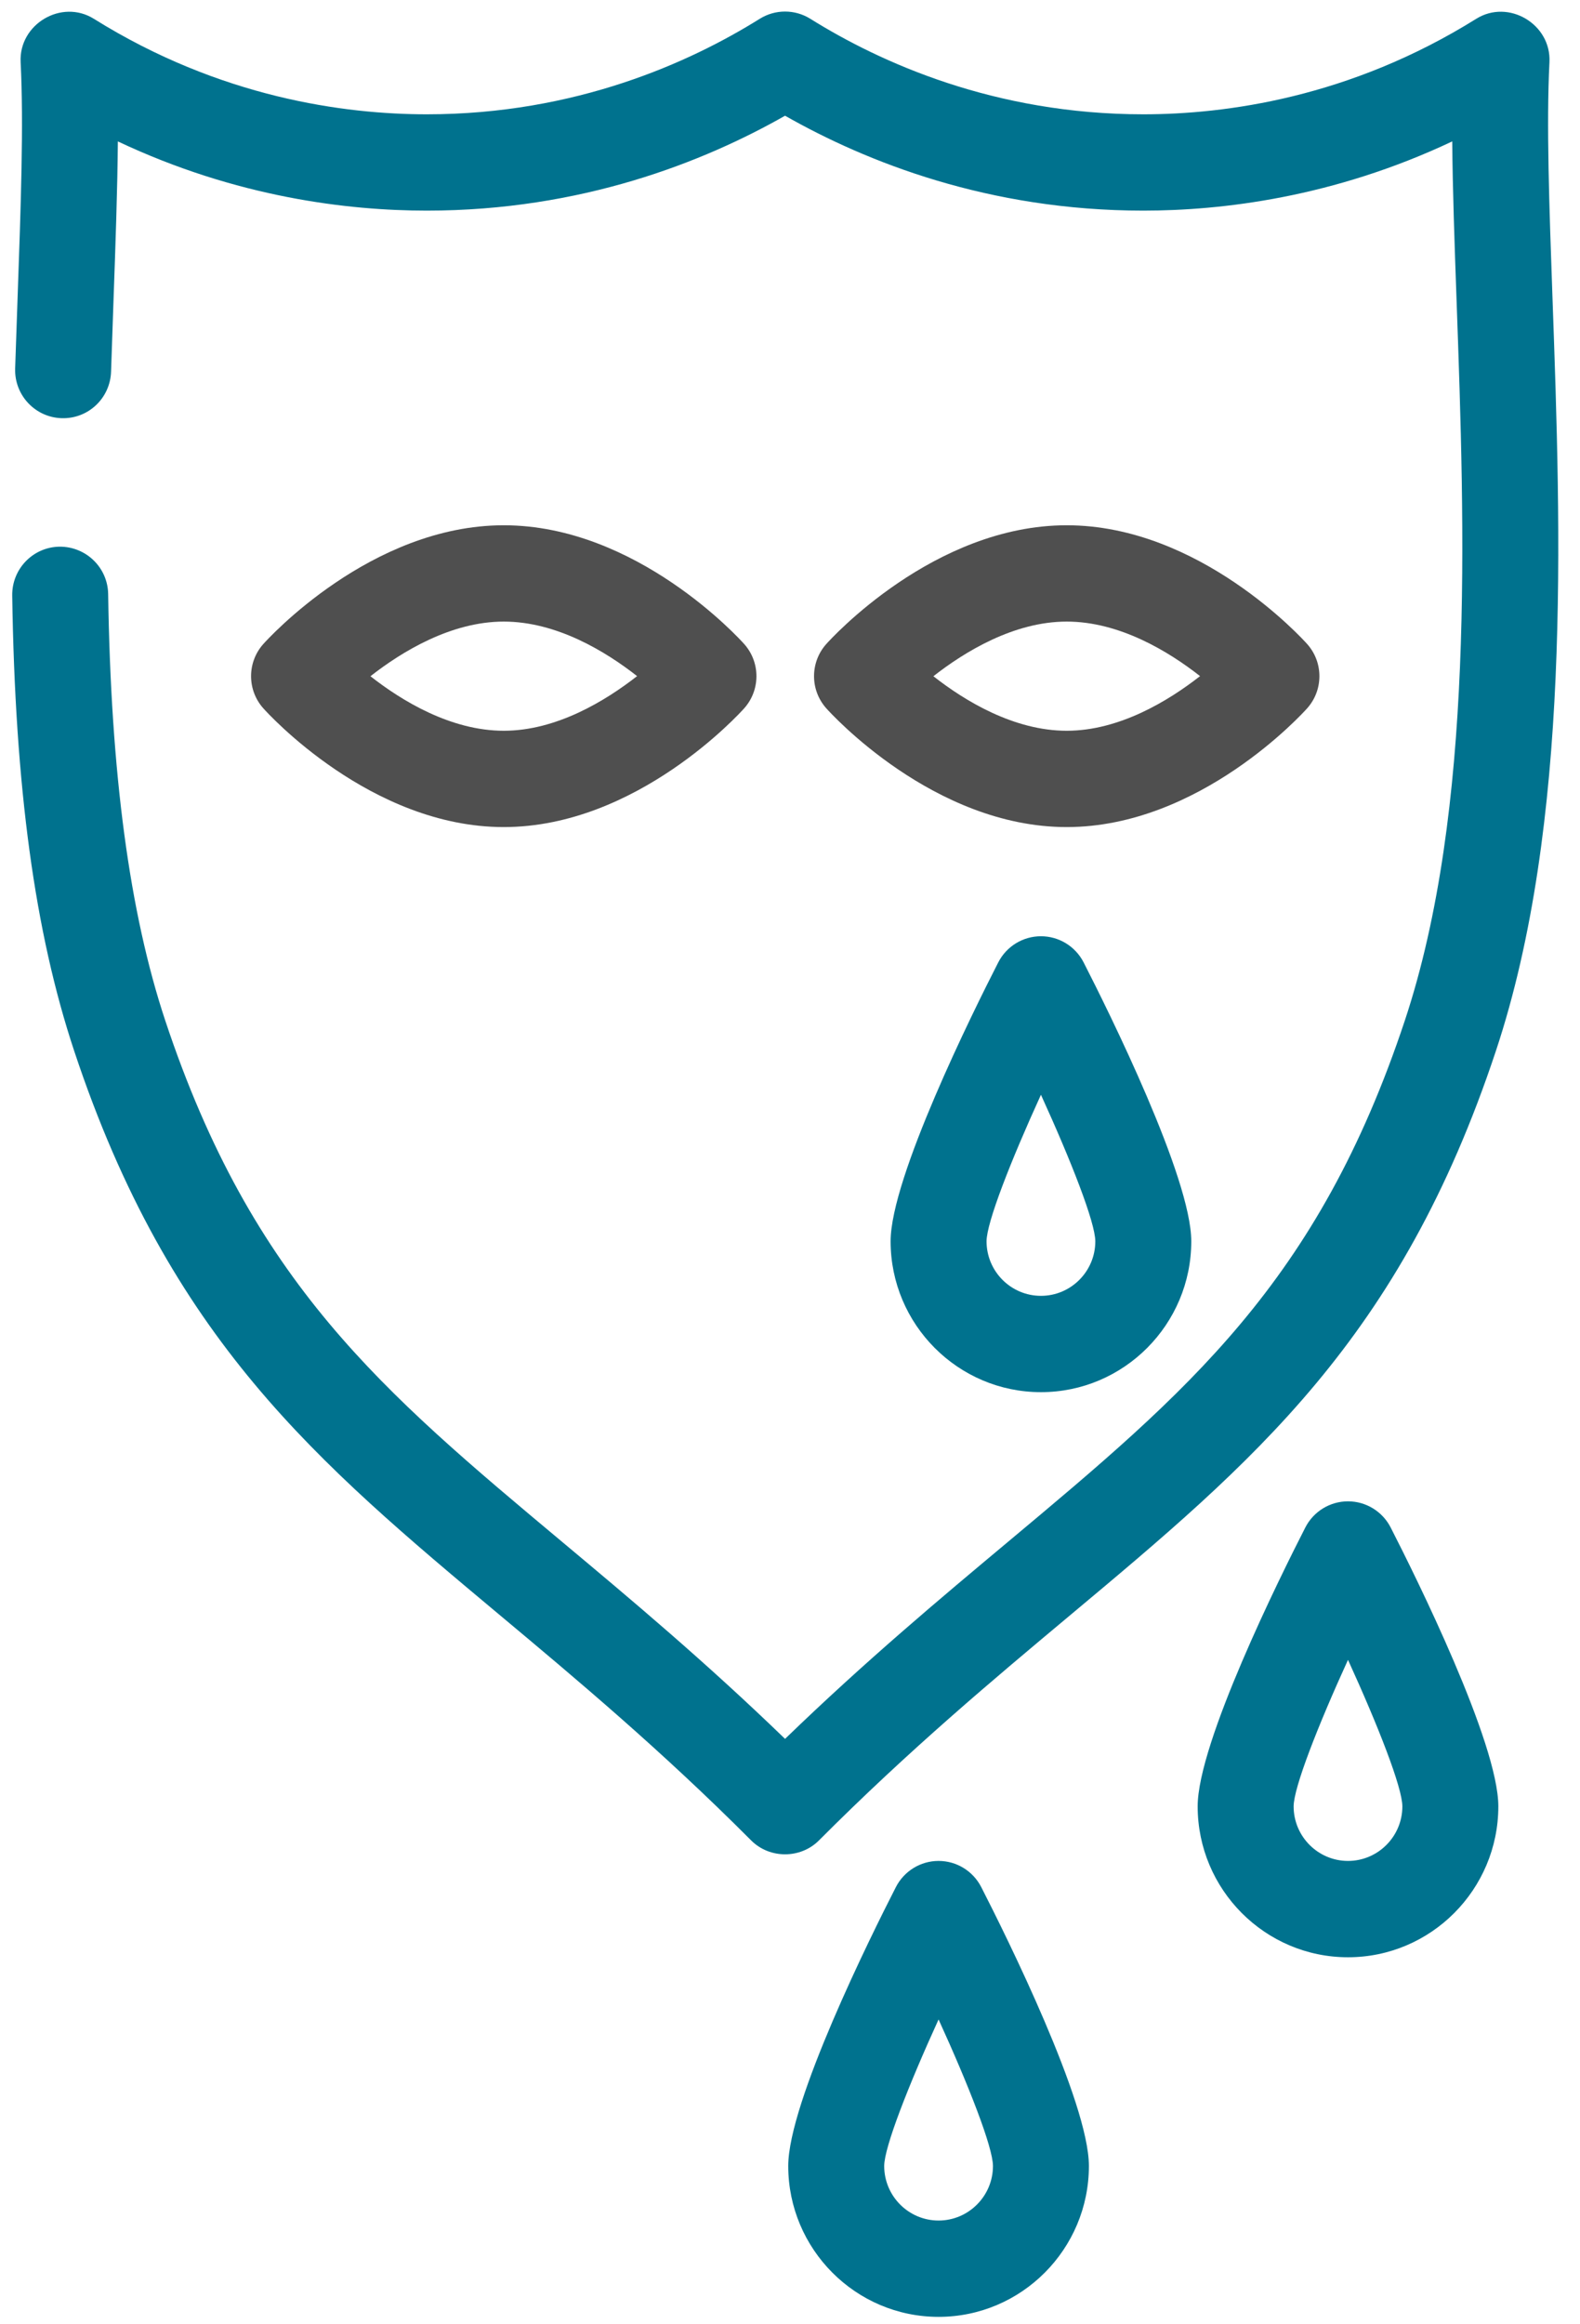 <svg width="68" height="100" viewBox="0 0 68 100" fill="none" xmlns="http://www.w3.org/2000/svg">
<path d="M66.817 12.842C66.674 8.815 66.55 5.338 66.685 2.675C66.768 1.038 64.922 -0.058 63.532 0.81C58.094 4.205 52.739 4.918 49.205 4.918C42.801 4.918 37.879 2.684 34.877 0.81C34.209 0.393 33.364 0.393 32.696 0.81C29.695 2.684 24.773 4.918 18.369 4.918C14.834 4.918 9.479 4.205 4.041 0.81C2.651 -0.058 0.805 1.038 0.888 2.675C1.023 5.337 0.899 8.813 0.756 12.838C0.721 13.819 0.685 14.826 0.652 15.854C0.615 16.998 1.509 17.955 2.649 17.992C3.797 18.03 4.743 17.132 4.78 15.988C4.813 14.965 4.848 13.963 4.883 12.986C4.973 10.463 5.055 8.15 5.072 6.084C10.185 8.499 14.996 9.062 18.369 9.062C25.018 9.062 30.28 6.972 33.787 4.979C37.293 6.972 42.555 9.062 49.205 9.062C52.578 9.062 57.388 8.499 62.501 6.084C62.518 8.151 62.6 10.465 62.69 12.99C63.037 22.731 63.469 34.854 60.461 43.908C56.715 55.186 51.118 59.866 43.373 66.343C40.479 68.763 37.247 71.465 33.787 74.813C30.326 71.465 27.094 68.763 24.201 66.343C16.455 59.866 10.858 55.186 7.112 43.908C5.573 39.273 4.769 33.272 4.655 25.561C4.638 24.417 3.703 23.512 2.56 23.52C1.419 23.537 0.509 24.479 0.526 25.623C0.648 33.878 1.496 40.104 3.194 45.219C7.312 57.615 13.598 62.871 21.556 69.526C24.786 72.227 28.446 75.288 32.327 79.181C33.122 79.979 34.452 79.979 35.247 79.181C39.128 75.287 42.788 72.227 46.017 69.526C53.976 62.871 60.262 57.615 64.379 45.219C67.623 35.454 67.176 22.916 66.817 12.842Z" fill="#00728E"/>
<path d="M32.029 27.709C31.843 27.501 27.404 22.599 21.681 22.599C15.958 22.599 11.518 27.501 11.332 27.709C10.63 28.496 10.63 29.687 11.332 30.474C11.518 30.683 15.958 35.584 21.681 35.584C27.404 35.584 31.843 30.682 32.029 30.474C32.731 29.687 32.731 28.496 32.029 27.709ZM21.681 31.44C19.406 31.44 17.297 30.156 15.943 29.094C17.301 28.031 19.416 26.743 21.681 26.743C23.956 26.743 26.064 28.027 27.419 29.089C26.061 30.152 23.946 31.44 21.681 31.44Z" fill="#4F4F4F"/>
<path d="M56.258 27.709C56.072 27.501 51.632 22.599 45.909 22.599C40.187 22.599 35.747 27.501 35.561 27.709C34.859 28.496 34.859 29.687 35.561 30.474C35.747 30.683 40.187 35.584 45.909 35.584C51.632 35.584 56.072 30.682 56.258 30.474C56.96 29.687 56.96 28.496 56.258 27.709ZM45.909 31.44C43.635 31.44 41.526 30.156 40.171 29.094C41.53 28.031 43.644 26.743 45.909 26.743C48.184 26.743 50.293 28.027 51.648 29.089C50.289 30.152 48.175 31.44 45.909 31.44Z" fill="#4F4F4F"/>
<path d="M46.637 41.406C46.283 40.715 45.574 40.281 44.8 40.281C44.025 40.281 43.316 40.715 42.963 41.406C41.876 43.531 38.33 50.674 38.33 53.404C38.33 56.984 41.232 59.896 44.8 59.896C48.367 59.896 51.27 56.984 51.27 53.404C51.27 50.674 47.724 43.531 46.637 41.406ZM44.8 55.752C43.509 55.752 42.459 54.699 42.459 53.404C42.463 52.594 43.497 49.954 44.8 47.101C46.102 49.953 47.136 52.593 47.14 53.404C47.14 54.699 46.09 55.752 44.8 55.752Z" fill="#00728E"/>
<path d="M59.852 65.719C59.498 65.028 58.789 64.593 58.015 64.593C57.241 64.593 56.531 65.028 56.178 65.719C55.091 67.843 51.545 74.986 51.545 77.716C51.545 81.296 54.447 84.209 58.015 84.209C61.583 84.209 64.485 81.296 64.485 77.716C64.485 74.986 60.939 67.843 59.852 65.719ZM58.015 80.064C56.725 80.064 55.675 79.011 55.675 77.716C55.679 76.906 56.712 74.266 58.015 71.413C59.318 74.265 60.351 76.905 60.355 77.716C60.355 79.011 59.305 80.064 58.015 80.064Z" fill="#00728E"/>
<path d="M42.231 81.19C41.877 80.499 41.169 80.064 40.394 80.064C39.62 80.064 38.911 80.499 38.557 81.19C37.47 83.314 33.924 90.457 33.924 93.187C33.924 96.767 36.827 99.68 40.394 99.68C43.962 99.68 46.864 96.767 46.864 93.187C46.864 90.458 43.318 83.314 42.231 81.19ZM40.394 95.536C39.104 95.536 38.054 94.483 38.054 93.187C38.058 92.378 39.092 89.738 40.394 86.884C41.697 89.737 42.73 92.377 42.735 93.187C42.735 94.482 41.685 95.536 40.394 95.536Z" fill="#00728E"/>
</svg>
